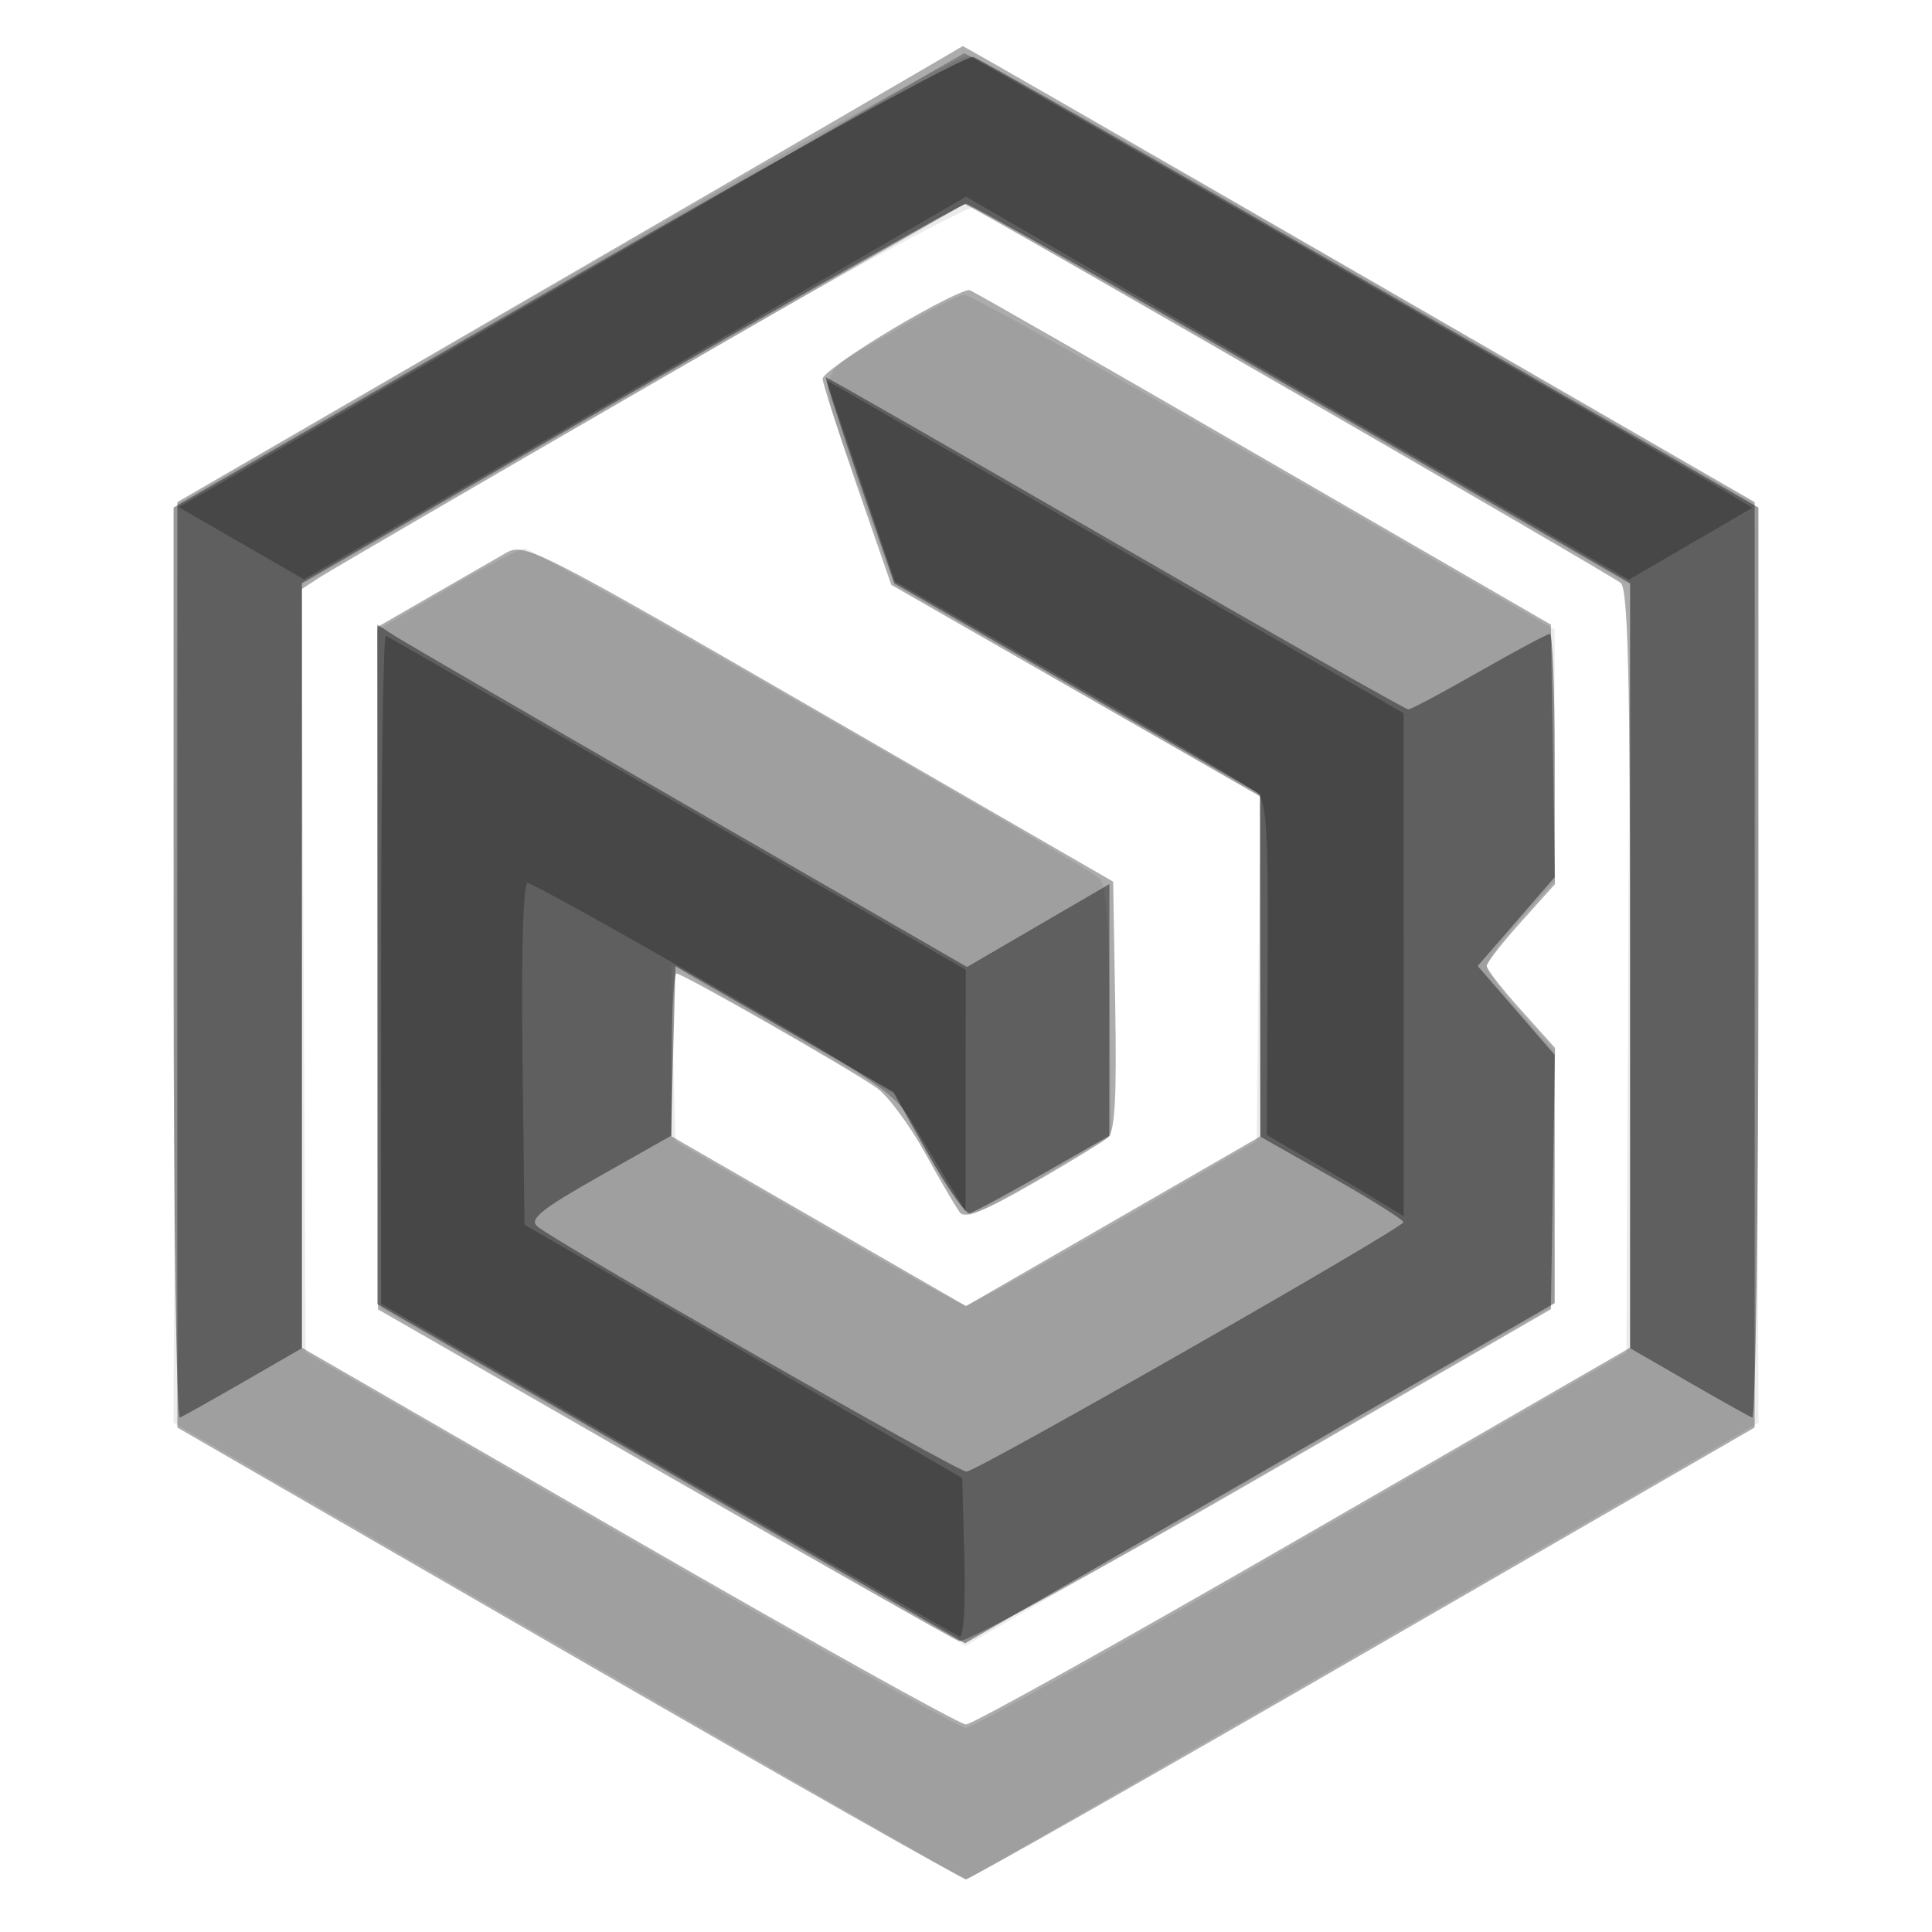 <svg xmlns="http://www.w3.org/2000/svg" width="256" height="256" viewBox="0 0 256 256" version="1.1">
	<path fill-opacity="0.325" d="M 75.500 36.371 L 23.500 66.528 23.500 127.844 L 23.500 189.160 75.306 219.080 C 103.799 235.536, 127.511 249, 128 249 C 128.489 249, 152.201 235.536, 180.694 219.080 L 232.500 189.160 232.500 127.845 L 232.500 66.530 180.071 36.265 C 151.234 19.619, 127.609 6.048, 127.571 6.107 C 127.532 6.166, 104.100 19.785, 75.500 36.371 M 86 51.095 C 63.175 64.297, 43.487 75.762, 42.250 76.572 L 40 78.046 40 128.311 L 40 178.576 83.250 203.538 C 107.038 217.267, 127.175 228.500, 128 228.500 C 128.825 228.500, 148.962 217.267, 172.750 203.538 L 216 178.576 216 128.411 C 216 89.479, 215.720 78.021, 214.750 77.243 C 213.244 76.037, 128.300 26.980, 127.829 27.046 C 127.648 27.071, 108.825 37.893, 86 51.095 M 118.250 43.605 C 113.162 46.639, 109 49.597, 109 50.180 C 109 50.762, 111.048 57.147, 113.550 64.369 L 118.101 77.500 142.512 91.500 L 166.923 105.500 166.962 128.040 L 167 150.580 147.500 161.822 L 128 173.064 108.500 161.822 L 89 150.580 89 139.790 C 89 133.855, 89.290 129, 89.645 129 C 90.462 129, 112.593 141.640, 116.170 144.150 C 117.639 145.180, 120.516 149.055, 122.564 152.761 C 124.611 156.468, 126.698 160.027, 127.201 160.671 C 127.864 161.522, 130.496 160.469, 136.807 156.829 C 141.588 154.071, 146.073 151.342, 146.774 150.765 C 147.732 149.976, 147.979 145.647, 147.774 133.270 L 147.500 116.824 108.538 94.322 C 70.893 72.580, 69.490 71.868, 67.038 73.269 C 65.642 74.066, 61.237 76.602, 57.250 78.903 L 50 83.088 50.044 128.294 L 50.088 173.500 87.890 195.222 C 108.680 207.169, 126.323 217.175, 127.096 217.457 C 127.868 217.739, 145.825 207.960, 167 195.725 L 205.500 173.481 205.774 156.164 L 206.048 138.847 201.524 133.815 C 199.036 131.048, 197 128.431, 197 128 C 197 127.569, 199.036 124.952, 201.524 122.185 L 206.048 117.153 205.774 99.959 L 205.500 82.765 167.500 60.789 C 146.600 48.702, 129.050 38.650, 128.500 38.451 C 127.950 38.252, 123.338 40.571, 118.250 43.605" stroke="none" fill="black" fill-rule="evenodd"/>
	<path fill-opacity="0.076" d="M 75 36.887 L 23.500 66.734 23.242 127.632 L 22.985 188.529 75.492 218.825 L 128 249.120 180.508 218.825 L 233.015 188.529 232.758 127.631 L 232.500 66.733 181.500 37.228 C 153.450 21, 129.600 7.569, 128.500 7.381 C 127.265 7.169, 106.803 18.455, 75 36.887 M 83.741 52.246 L 39.982 77.489 40.241 128.346 L 40.500 179.204 83.500 204.078 C 107.150 217.759, 127.175 228.953, 128 228.953 C 128.825 228.953, 148.850 217.759, 172.500 204.078 L 215.500 179.204 215.748 128.352 L 215.997 77.500 173.178 52.788 C 149.628 39.196, 129.716 27.834, 128.930 27.539 C 128.142 27.244, 107.839 38.345, 83.741 52.246 M 117.701 44.280 C 107.532 50.286, 107.873 48.113, 114.308 65.898 L 118.500 77.481 142.755 91.491 L 167.009 105.500 166.755 128.358 L 166.500 151.216 147.678 162.108 C 137.326 168.099, 128.471 173, 128 173 C 127.529 173, 118.674 168.099, 108.322 162.110 L 89.500 151.219 89.217 139.473 L 88.934 127.727 91.217 129.220 C 92.473 130.042, 99.125 133.934, 106 137.870 L 118.500 145.026 123 153.011 C 125.475 157.403, 127.950 160.991, 128.500 160.985 C 129.050 160.979, 133.490 158.618, 138.366 155.737 L 147.232 150.500 147.074 134 C 146.964 122.555, 146.546 117.165, 145.708 116.408 C 143.791 114.674, 70.611 72.675, 69.499 72.671 C 68.949 72.668, 64.332 75.102, 59.239 78.079 L 49.980 83.491 50.240 128.410 L 50.500 173.329 89.225 195.694 L 127.950 218.059 166.725 195.660 L 205.500 173.260 205.773 156.264 L 206.046 139.268 201.523 134.237 C 199.035 131.470, 197 128.663, 197 128 C 197 127.337, 199.025 124.542, 201.500 121.789 L 206 116.784 206 100.109 L 206 83.435 167.519 61.218 C 146.354 48.998, 128.466 39.019, 127.769 39.041 C 127.071 39.064, 122.541 41.421, 117.701 44.280" stroke="none" fill="black" fill-rule="evenodd"/>
	<path fill-opacity="0.403" d="M 75.250 37.120 L 23 67.258 23 127.712 C 23 160.962, 23.373 188.017, 23.829 187.833 C 24.286 187.650, 28.111 185.507, 32.329 183.072 L 40 178.643 40 127.950 L 40 77.256 83.516 52.128 C 107.450 38.308, 127.467 27, 127.998 27 C 128.529 27, 148.546 38.312, 172.481 52.138 L 216 77.276 216 127.960 L 216 178.643 223.671 183.072 C 227.889 185.507, 231.714 187.650, 232.171 187.833 C 232.627 188.017, 233 160.963, 233 127.715 L 233 67.263 181.743 37.693 C 153.552 21.430, 129.814 7.867, 128.993 7.553 C 128.111 7.216, 106.118 19.316, 75.250 37.120 M 113.806 63.642 L 118.500 77.284 142.750 91.275 L 167 105.266 167 127.937 L 167 150.608 176.500 156 C 181.725 158.965, 185.981 161.641, 185.959 161.946 C 185.899 162.746, 129.405 195, 128.063 195 C 126.819 195, 73.283 164.401, 71.178 162.487 C 70.118 161.523, 71.740 160.219, 79.383 155.893 L 88.910 150.500 89.205 139.255 L 89.500 128.010 103.955 136.369 L 118.410 144.728 122.955 152.859 C 125.455 157.331, 127.950 160.880, 128.500 160.745 C 129.050 160.610, 133.435 158.250, 138.243 155.500 L 146.987 150.500 146.993 133.823 L 147 117.146 137.571 122.637 L 128.142 128.129 91.321 106.903 C 71.069 95.228, 53.488 85.023, 52.250 84.223 L 50 82.770 50 127.788 L 50 172.806 88.937 195.273 L 127.873 217.739 166.937 195.206 L 206 172.673 206 156.222 L 206 139.772 200.901 133.886 L 195.802 128 200.901 122.114 L 206 116.228 206 100.114 C 206 91.251, 205.716 84, 205.369 84 C 205.021 84, 200.806 86.250, 196 89 C 191.194 91.750, 186.967 94, 186.607 94 C 186.246 94, 168.812 84.100, 147.865 72 C 126.917 59.900, 109.629 50, 109.445 50 C 109.261 50, 111.224 56.139, 113.806 63.642" stroke="none" fill="black" fill-rule="evenodd"/>
	<path fill-opacity="0.252" d="M 81 34.073 C 55.425 48.901, 32.064 62.421, 29.087 64.117 L 23.674 67.201 31.971 71.983 L 40.269 76.766 62.884 63.726 C 75.323 56.554, 95.063 45.146, 106.750 38.376 L 128 26.066 149.250 38.376 C 160.938 45.146, 180.698 56.566, 193.163 63.753 L 215.825 76.820 224.011 72.052 L 232.197 67.285 228.848 65.256 C 221.918 61.056, 128.051 7.002, 127.781 7.056 C 127.627 7.087, 106.575 19.244, 81 34.073 M 114.034 63.705 L 118.568 77.031 141.716 90.337 C 154.448 97.655, 165.585 104.241, 166.466 104.972 C 167.852 106.122, 168.053 109.264, 167.960 128.342 L 167.853 150.384 173.677 153.789 C 176.879 155.662, 180.963 158.087, 182.750 159.179 L 186 161.163 185.992 127.832 L 185.984 94.500 172.242 86.566 C 164.684 82.202, 147.475 72.275, 134 64.505 L 109.500 50.379 114.034 63.705 M 50.500 128.380 L 50.500 172.761 88.379 194.630 C 109.213 206.659, 126.666 216.655, 127.164 216.845 C 127.681 217.042, 127.947 212.605, 127.785 206.519 L 127.500 195.847 98.500 179.067 L 69.500 162.286 69.231 139.643 C 69.069 125.980, 69.335 117, 69.903 117 C 70.420 117, 81.509 123.148, 94.544 130.662 C 115.260 142.604, 118.551 144.839, 120.674 148.412 C 122.011 150.660, 124.191 154.300, 125.521 156.500 L 127.938 160.500 127.954 144.500 L 127.971 128.500 89.859 106.500 C 68.897 94.400, 51.466 84.388, 51.123 84.250 C 50.780 84.112, 50.500 103.971, 50.500 128.380" stroke="none" fill="black" fill-rule="evenodd"/>
</svg>